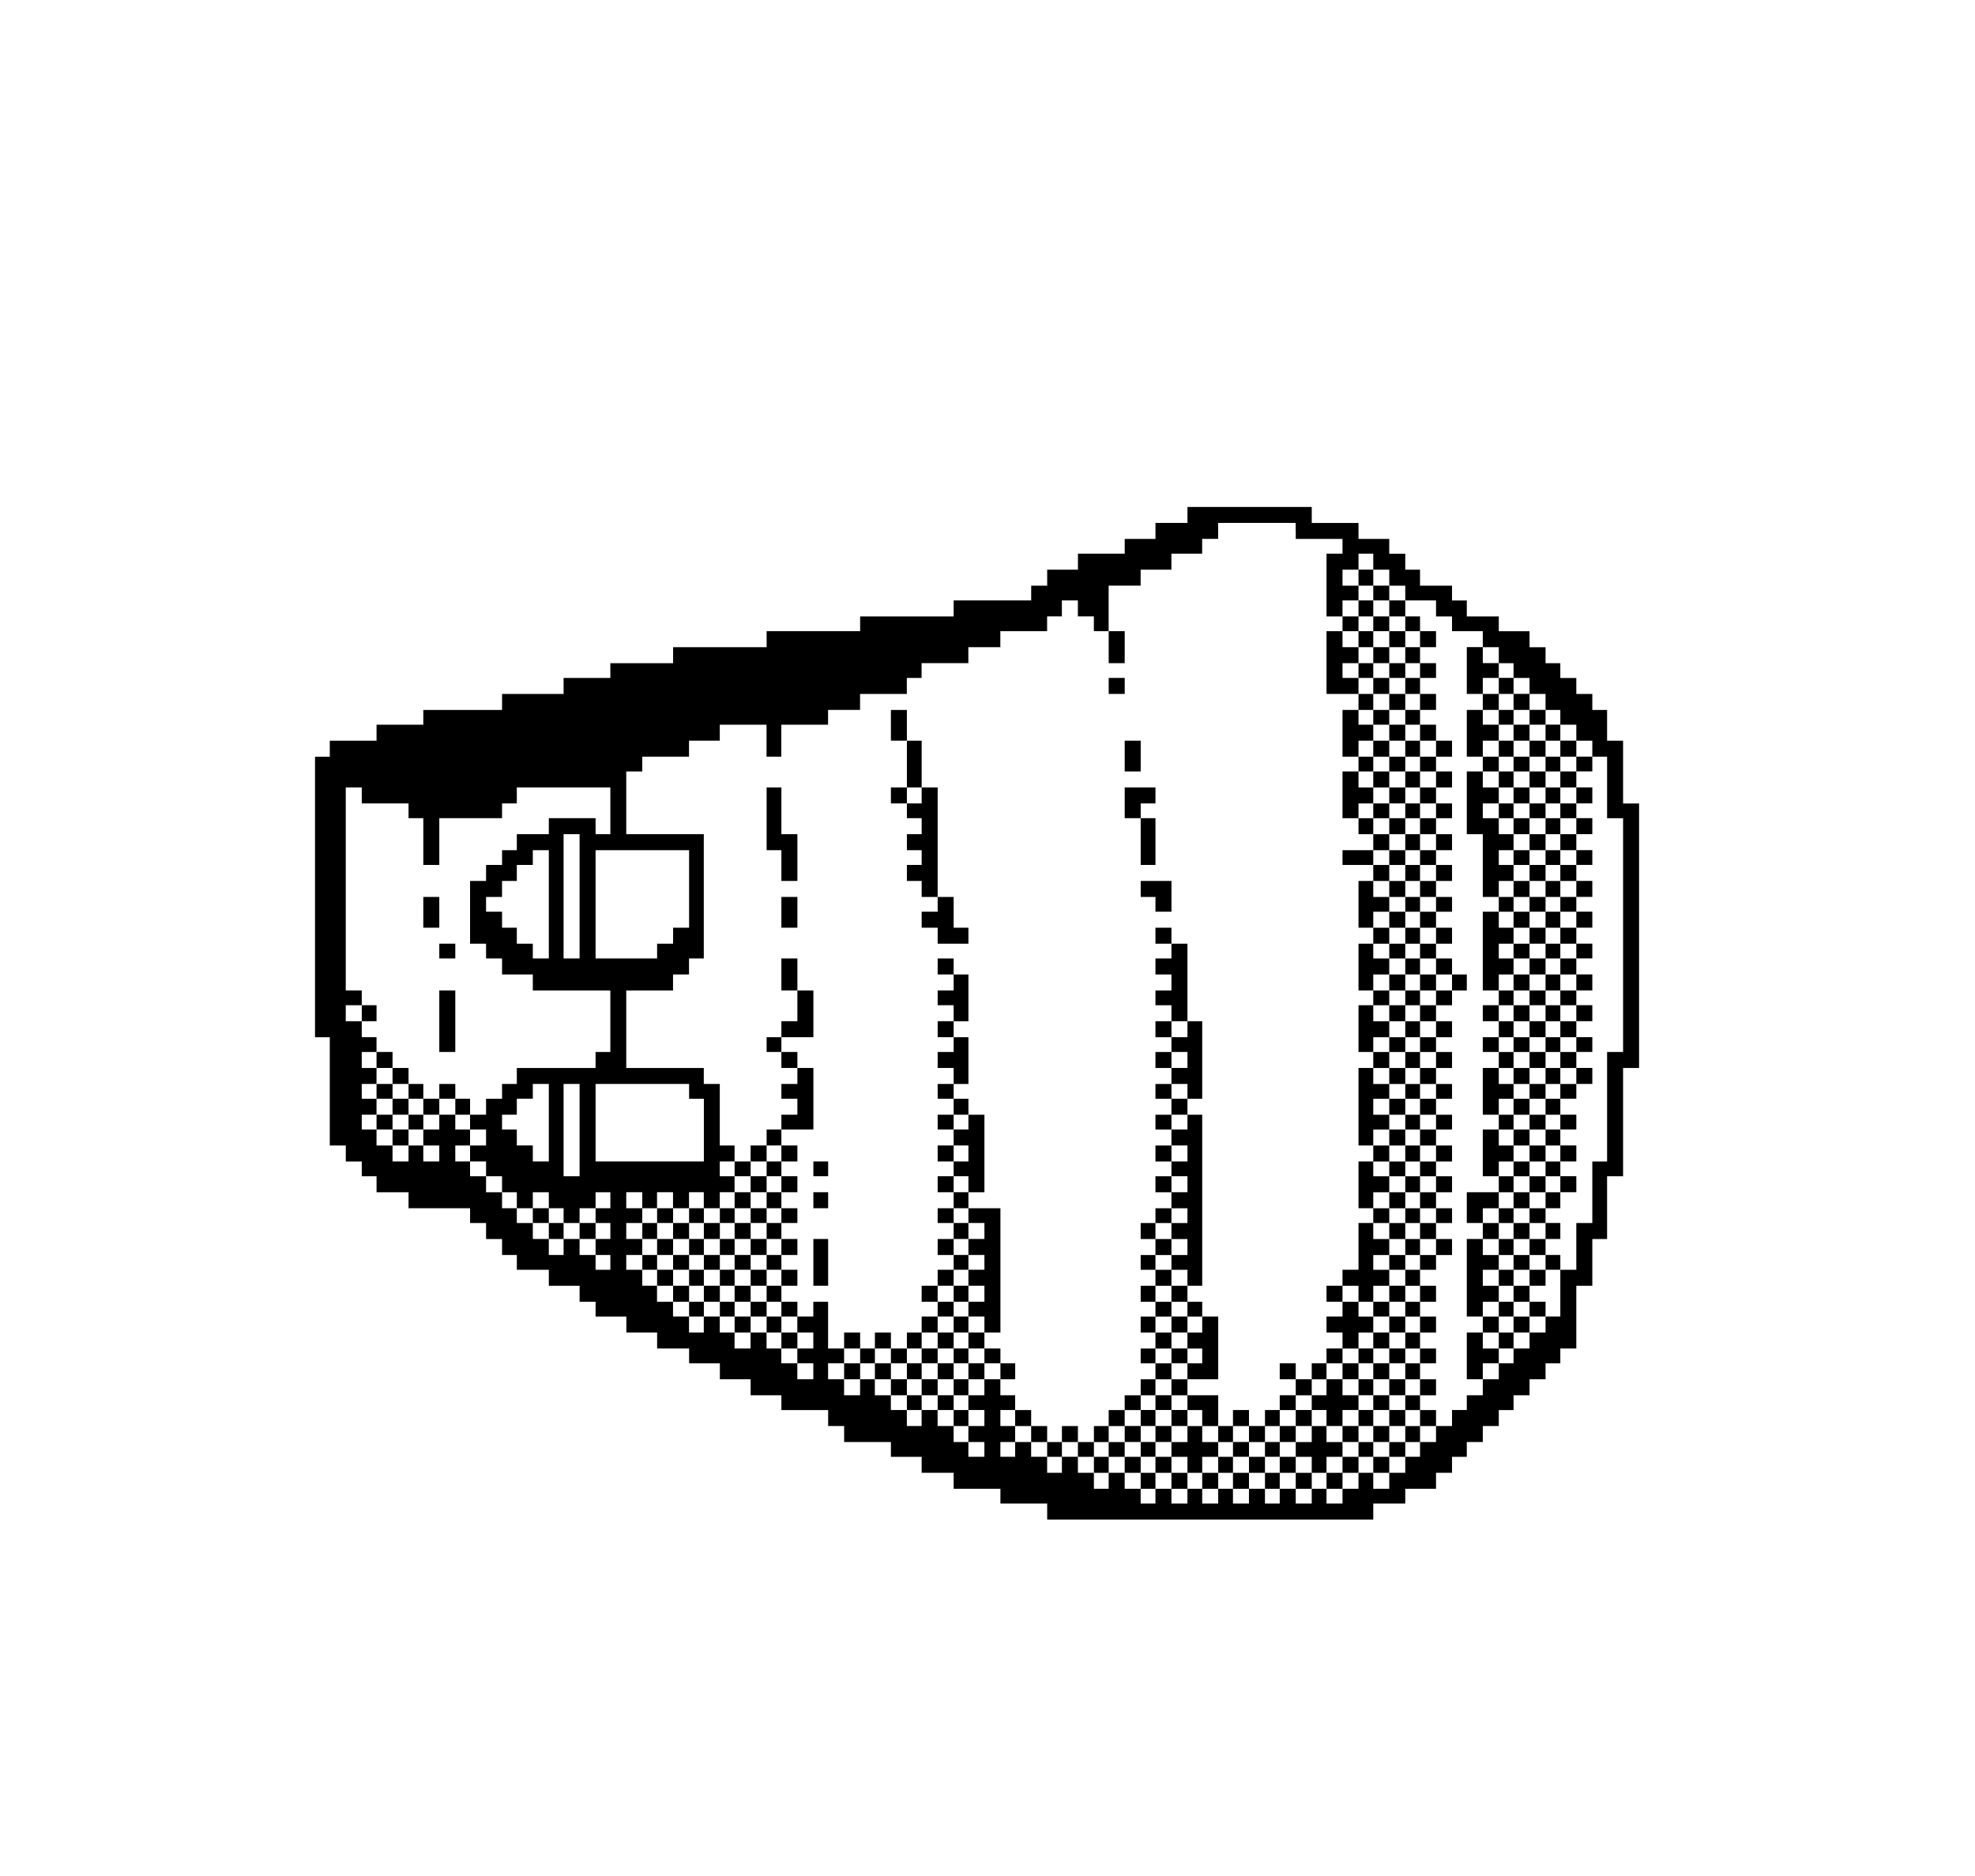 <?xml version="1.0" standalone="no"?>
<!DOCTYPE svg PUBLIC "-//W3C//DTD SVG 20010904//EN"
 "http://www.w3.org/TR/2001/REC-SVG-20010904/DTD/svg10.dtd">
<svg version="1.0" xmlns="http://www.w3.org/2000/svg"
 width="1605pt" height="1525pt" viewBox="0 0 1605 1525"
 preserveAspectRatio="xMidYMid meet">

<g transform="translate(0,1525) scale(0.1,-0.1)"
fill="#000000" stroke="none">
<path d="M9650 11065 l0 -65 -130 0 -130 0 0 -65 0 -65 -125 0 -125 0 0 -60 0
-60 -190 0 -190 0 0 -65 0 -65 -125 0 -125 0 0 -65 0 -65 -65 0 -65 0 0 -60 0
-60 -315 0 -315 0 0 -65 0 -65 -380 0 -380 0 0 -60 0 -60 -380 0 -380 0 0 -65
0 -65 -380 0 -380 0 0 -65 0 -65 -255 0 -255 0 0 -60 0 -60 -190 0 -190 0 0
-65 0 -65 -250 0 -250 0 0 -65 0 -65 -320 0 -320 0 0 -60 0 -60 -190 0 -190 0
0 -65 0 -65 -190 0 -190 0 0 -65 0 -65 -60 0 -60 0 0 -1140 0 -1140 60 0 60 0
0 -440 0 -440 65 0 65 0 0 -65 0 -65 65 0 65 0 0 -60 0 -60 60 0 60 0 0 -65 0
-65 130 0 130 0 0 -65 0 -65 250 0 250 0 0 -60 0 -60 65 0 65 0 0 -65 0 -65
65 0 65 0 0 -65 0 -65 60 0 60 0 0 -60 0 -60 130 0 130 0 0 -65 0 -65 125 0
125 0 0 -65 0 -65 65 0 65 0 0 -60 0 -60 125 0 125 0 0 -65 0 -65 125 0 125 0
0 -65 0 -65 130 0 130 0 0 -60 0 -60 125 0 125 0 0 -65 0 -65 125 0 125 0 0
-65 0 -65 125 0 125 0 0 -60 0 -60 190 0 190 0 0 -65 0 -65 65 0 65 0 0 -65 0
-65 190 0 190 0 0 -60 0 -60 125 0 125 0 0 -65 0 -65 130 0 130 0 0 -65 0 -65
190 0 190 0 0 -60 0 -60 190 0 190 0 0 -65 0 -65 1325 0 1325 0 0 65 0 65 130
0 130 0 0 60 0 60 125 0 125 0 0 65 0 65 65 0 65 0 0 65 0 65 60 0 60 0 0 60
0 60 65 0 65 0 0 65 0 65 65 0 65 0 0 65 0 65 60 0 60 0 0 60 0 60 65 0 65 0
0 65 0 65 65 0 65 0 0 65 0 65 60 0 60 0 0 60 0 60 65 0 65 0 0 255 0 255 65
0 65 0 0 190 0 190 60 0 60 0 0 255 0 255 65 0 65 0 0 440 0 440 65 0 65 0 0
1075 0 1075 -65 0 -65 0 0 255 0 255 -65 0 -65 0 0 125 0 125 -60 0 -60 0 0
65 0 65 -65 0 -65 0 0 65 0 65 -65 0 -65 0 0 60 0 60 -60 0 -60 0 0 65 0 65
-65 0 -65 0 0 65 0 65 -125 0 -125 0 0 60 0 60 -130 0 -130 0 0 65 0 65 -60 0
-60 0 0 60 0 60 -130 0 -130 0 0 65 0 65 -60 0 -60 0 0 65 0 65 -65 0 -65 0 0
60 0 60 -125 0 -125 0 0 65 0 65 -190 0 -190 0 0 65 0 65 -505 0 -505 0 0 -65z
m880 -130 l0 -65 190 0 190 0 0 -60 0 -60 -65 0 -65 0 0 -255 0 -255 65 0 65
0 0 65 0 65 65 0 65 0 0 60 0 60 -65 0 -65 0 0 65 0 65 65 0 65 0 0 65 0 65
60 0 60 0 0 -65 0 -65 65 0 65 0 0 -65 0 -65 65 0 65 0 0 -60 0 -60 125 0 125
0 0 -65 0 -65 65 0 65 0 0 -60 0 -60 125 0 125 0 0 -65 0 -65 65 0 65 0 0 -65
0 -65 60 0 60 0 0 -60 0 -60 65 0 65 0 0 -65 0 -65 65 0 65 0 0 -65 0 -65 60
0 60 0 0 -60 0 -60 65 0 65 0 0 -65 0 -65 65 0 65 0 0 -65 0 -65 60 0 60 0 0
-250 0 -250 65 0 65 0 0 -950 0 -950 -65 0 -65 0 0 -445 0 -445 -60 0 -60 0 0
-250 0 -250 -65 0 -65 0 0 -190 0 -190 -65 0 -65 0 0 -190 0 -190 -60 0 -60 0
0 -65 0 -65 -65 0 -65 0 0 -65 0 -65 -65 0 -65 0 0 -60 0 -60 -60 0 -60 0 0
-65 0 -65 -65 0 -65 0 0 -65 0 -65 -65 0 -65 0 0 -60 0 -60 -60 0 -60 0 0 -65
0 -65 -65 0 -65 0 0 -65 0 -65 -65 0 -65 0 0 -60 0 -60 -60 0 -60 0 0 -65 0
-65 -65 0 -65 0 0 -65 0 -65 -65 0 -65 0 0 65 0 65 -60 0 -60 0 0 -65 0 -65
-65 0 -65 0 0 -60 0 -60 -65 0 -65 0 0 60 0 60 -60 0 -60 0 0 -60 0 -60 -65 0
-65 0 0 60 0 60 -65 0 -65 0 0 -60 0 -60 -60 0 -60 0 0 60 0 60 -65 0 -65 0 0
-60 0 -60 -65 0 -65 0 0 60 0 60 -60 0 -60 0 0 -60 0 -60 -65 0 -65 0 0 60 0
60 -60 0 -60 0 0 -60 0 -60 -65 0 -65 0 0 60 0 60 -65 0 -65 0 0 -60 0 -60
-60 0 -60 0 0 60 0 60 -65 0 -65 0 0 65 0 65 -65 0 -65 0 0 -65 0 -65 -60 0
-60 0 0 65 0 65 -65 0 -65 0 0 65 0 65 -65 0 -65 0 0 -65 0 -65 -60 0 -60 0 0
65 0 65 -65 0 -65 0 0 60 0 60 -65 0 -65 0 0 -60 0 -60 -60 0 -60 0 0 60 0 60
60 0 60 0 0 65 0 65 -60 0 -60 0 0 65 0 65 60 0 60 0 0 60 0 60 -60 0 -60 0 0
65 0 65 -65 0 -65 0 0 -65 0 -65 -65 0 -65 0 0 -60 0 -60 65 0 65 0 0 -65 0
-65 -65 0 -65 0 0 -65 0 -65 65 0 65 0 0 -60 0 -60 -65 0 -65 0 0 60 0 60 -60
0 -60 0 0 65 0 65 -65 0 -65 0 0 65 0 65 -65 0 -65 0 0 -65 0 -65 -60 0 -60 0
0 65 0 65 -65 0 -65 0 0 60 0 60 -65 0 -65 0 0 65 0 65 -60 0 -60 0 0 -65 0
-65 -65 0 -65 0 0 65 0 65 -65 0 -65 0 0 65 0 65 65 0 65 0 0 60 0 60 -65 0
-65 0 0 190 0 190 -60 0 -60 0 0 -60 0 -60 -65 0 -65 0 0 -65 0 -65 65 0 65 0
0 -65 0 -65 -65 0 -65 0 0 -60 0 -60 65 0 65 0 0 -65 0 -65 -65 0 -65 0 0 65
0 65 -65 0 -65 0 0 60 0 60 -60 0 -60 0 0 65 0 65 -65 0 -65 0 0 -65 0 -65
-65 0 -65 0 0 65 0 65 -60 0 -60 0 0 65 0 65 -65 0 -65 0 0 -65 0 -65 -60 0
-60 0 0 65 0 65 -65 0 -65 0 0 60 0 60 -65 0 -65 0 0 65 0 65 -60 0 -60 0 0
65 0 65 -65 0 -65 0 0 60 0 60 65 0 65 0 0 65 0 65 -65 0 -65 0 0 65 0 65 65
0 65 0 0 60 0 60 -65 0 -65 0 0 65 0 65 65 0 65 0 0 -65 0 -65 60 0 60 0 0 65
0 65 65 0 65 0 0 -65 0 -65 65 0 65 0 0 65 0 65 60 0 60 0 0 -65 0 -65 65 0
65 0 0 65 0 65 60 0 60 0 0 65 0 65 -60 0 -60 0 0 60 0 60 60 0 60 0 0 65 0
65 -60 0 -60 0 0 250 0 250 -65 0 -65 0 0 65 0 65 -315 0 -315 0 0 315 0 315
190 0 190 0 0 65 0 65 65 0 65 0 0 65 0 65 60 0 60 0 0 505 0 505 -315 0 -315
0 0 255 0 255 65 0 65 0 0 60 0 60 190 0 190 0 0 65 0 65 125 0 125 0 0 65 0
65 190 0 190 0 0 -130 0 -130 60 0 60 0 0 130 0 130 190 0 190 0 0 60 0 60
130 0 130 0 0 65 0 65 190 0 190 0 0 65 0 65 60 0 60 0 0 60 0 60 190 0 190 0
0 65 0 65 130 0 130 0 0 65 0 65 190 0 190 0 0 60 0 60 60 0 60 0 0 65 0 65
65 0 65 0 0 -65 0 -65 65 0 65 0 0 -60 0 -60 60 0 60 0 0 185 0 185 130 0 130
0 0 65 0 65 125 0 125 0 0 65 0 65 125 0 125 0 0 60 0 60 65 0 65 0 0 65 0 65
315 0 315 0 0 -65z m-7590 -2150 l0 -65 190 0 190 0 0 -60 0 -60 60 0 60 0 0
-190 0 -190 65 0 65 0 0 190 0 190 255 0 255 0 0 60 0 60 60 0 60 0 0 65 0 65
380 0 380 0 0 -190 0 -190 -60 0 -60 0 0 65 0 65 -190 0 -190 0 0 -65 0 -65
-130 0 -130 0 0 -65 0 -65 -60 0 -60 0 0 -60 0 -60 -65 0 -65 0 0 -65 0 -65
-65 0 -65 0 0 -255 0 -255 65 0 65 0 0 -60 0 -60 65 0 65 0 0 -65 0 -65 125 0
125 0 0 -65 0 -65 315 0 315 0 0 -250 0 -250 -60 0 -60 0 0 -65 0 -65 -320 0
-320 0 0 -65 0 -65 -60 0 -60 0 0 -60 0 -60 -65 0 -65 0 0 -65 0 -65 -65 0
-65 0 0 -60 0 -60 65 0 65 0 0 -65 0 -65 -65 0 -65 0 0 -65 0 -65 65 0 65 0 0
-60 0 -60 65 0 65 0 0 -65 0 -65 60 0 60 0 0 -65 0 -65 65 0 65 0 0 65 0 65
65 0 65 0 0 -65 0 -65 60 0 60 0 0 -60 0 -60 65 0 65 0 0 60 0 60 65 0 65 0 0
65 0 65 60 0 60 0 0 -65 0 -65 -60 0 -60 0 0 -60 0 -60 60 0 60 0 0 -65 0 -65
-60 0 -60 0 0 -65 0 -65 60 0 60 0 0 -60 0 -60 -60 0 -60 0 0 60 0 60 -65 0
-65 0 0 65 0 65 -65 0 -65 0 0 -65 0 -65 -60 0 -60 0 0 65 0 65 -65 0 -65 0 0
65 0 65 -65 0 -65 0 0 60 0 60 -60 0 -60 0 0 65 0 65 -65 0 -65 0 0 65 0 65
-65 0 -65 0 0 60 0 60 -60 0 -60 0 0 65 0 65 60 0 60 0 0 65 0 65 -60 0 -60 0
0 60 0 60 -65 0 -65 0 0 -60 0 -60 -65 0 -65 0 0 -65 0 -65 65 0 65 0 0 -65 0
-65 -65 0 -65 0 0 65 0 65 -60 0 -60 0 0 -65 0 -65 -65 0 -65 0 0 65 0 65 -65
0 -65 0 0 65 0 65 -60 0 -60 0 0 60 0 60 60 0 60 0 0 65 0 65 -60 0 -60 0 0
60 0 60 60 0 60 0 0 65 0 65 -60 0 -60 0 0 65 0 65 60 0 60 0 0 60 0 60 -60 0
-60 0 0 65 0 65 -65 0 -65 0 0 65 0 65 65 0 65 0 0 60 0 60 -65 0 -65 0 0 825
0 825 65 0 65 0 0 -65z m1770 -820 l0 -505 -65 0 -65 0 0 505 0 505 65 0 65 0
0 -505z m-250 -65 l0 -440 -65 0 -65 0 0 60 0 60 -65 0 -65 0 0 65 0 65 -60 0
-60 0 0 65 0 65 -65 0 -65 0 0 60 0 60 65 0 65 0 0 65 0 65 60 0 60 0 0 65 0
65 65 0 65 0 0 60 0 60 65 0 65 0 0 -440z m1140 125 l0 -315 -65 0 -65 0 0
-65 0 -65 -65 0 -65 0 0 -60 0 -60 -250 0 -250 0 0 440 0 440 380 0 380 0 0
-315z m-1140 -1900 l0 -315 -65 0 -65 0 0 65 0 65 -65 0 -65 0 0 65 0 65 -60
0 -60 0 0 60 0 60 60 0 60 0 0 65 0 65 65 0 65 0 0 60 0 60 65 0 65 0 0 -315z
m250 -60 l0 -375 -65 0 -65 0 0 375 0 375 65 0 65 0 0 -375z m890 315 l0 -60
60 0 60 0 0 -255 0 -255 -440 0 -440 0 0 315 0 315 380 0 380 0 0 -60z"/>
<path d="M11040 10555 l0 -65 60 0 60 0 0 -60 0 -60 -60 0 -60 0 0 -65 0 -65
-65 0 -65 0 0 -60 0 -60 -65 0 -65 0 0 -255 0 -255 130 0 130 0 0 -65 0 -65
-65 0 -65 0 0 -190 0 -190 65 0 65 0 0 -60 0 -60 -65 0 -65 0 0 -190 0 -190
65 0 65 0 0 -65 0 -65 60 0 60 0 0 -65 0 -65 -125 0 -125 0 0 -60 0 -60 125 0
125 0 0 -65 0 -65 -60 0 -60 0 0 -190 0 -190 60 0 60 0 0 -65 0 -65 -60 0 -60
0 0 -190 0 -190 60 0 60 0 0 -60 0 -60 -60 0 -60 0 0 -190 0 -190 60 0 60 0 0
-65 0 -65 -60 0 -60 0 0 -315 0 -315 60 0 60 0 0 -65 0 -65 -60 0 -60 0 0
-190 0 -190 60 0 60 0 0 -60 0 -60 -60 0 -60 0 0 -190 0 -190 -65 0 -65 0 0
-65 0 -65 -65 0 -65 0 0 -65 0 -65 65 0 65 0 0 -60 0 -60 -65 0 -65 0 0 -65 0
-65 65 0 65 0 0 -65 0 -65 -65 0 -65 0 0 -60 0 -60 -60 0 -60 0 0 -65 0 -65
-65 0 -65 0 0 65 0 65 -65 0 -65 0 0 -65 0 -65 65 0 65 0 0 -65 0 -65 -65 0
-65 0 0 -60 0 -60 -60 0 -60 0 0 -65 0 -65 -65 0 -65 0 0 65 0 65 -65 0 -65 0
0 -65 0 -65 -60 0 -60 0 0 125 0 125 -125 0 -125 0 0 65 0 65 125 0 125 0 0
255 0 255 -65 0 -65 0 0 60 0 60 -60 0 -60 0 0 65 0 65 60 0 60 0 0 695 0 695
-60 0 -60 0 0 65 0 65 60 0 60 0 0 315 0 315 -60 0 -60 0 0 315 0 315 -65 0
-65 0 0 65 0 65 -65 0 -65 0 0 -65 0 -65 65 0 65 0 0 -60 0 -60 -65 0 -65 0 0
-65 0 -65 65 0 65 0 0 -65 0 -65 -65 0 -65 0 0 -60 0 -60 65 0 65 0 0 -65 0
-65 -65 0 -65 0 0 -65 0 -65 65 0 65 0 0 -60 0 -60 -65 0 -65 0 0 -65 0 -65
65 0 65 0 0 -65 0 -65 -65 0 -65 0 0 -60 0 -60 65 0 65 0 0 -65 0 -65 -65 0
-65 0 0 -60 0 -60 65 0 65 0 0 -65 0 -65 -65 0 -65 0 0 -65 0 -65 65 0 65 0 0
-60 0 -60 -65 0 -65 0 0 -65 0 -65 65 0 65 0 0 -65 0 -65 -65 0 -65 0 0 -60 0
-60 -60 0 -60 0 0 -65 0 -65 60 0 60 0 0 -65 0 -65 -60 0 -60 0 0 -60 0 -60
60 0 60 0 0 -65 0 -65 -60 0 -60 0 0 -65 0 -65 60 0 60 0 0 -60 0 -60 -60 0
-60 0 0 -65 0 -65 60 0 60 0 0 -65 0 -65 -60 0 -60 0 0 -60 0 -60 60 0 60 0 0
-65 0 -65 -60 0 -60 0 0 -65 0 -65 -65 0 -65 0 0 -60 0 -60 -65 0 -65 0 0 -65
0 -65 -60 0 -60 0 0 -65 0 -65 -65 0 -65 0 0 65 0 65 -65 0 -65 0 0 -65 0 -65
-60 0 -60 0 0 65 0 65 -65 0 -65 0 0 65 0 65 -65 0 -65 0 0 -65 0 -65 65 0 65
0 0 -65 0 -65 65 0 65 0 0 -60 0 -60 60 0 60 0 0 60 0 60 65 0 65 0 0 -60 0
-60 65 0 65 0 0 -65 0 -65 60 0 60 0 0 65 0 65 65 0 65 0 0 -65 0 -65 65 0 65
0 0 -65 0 -65 60 0 60 0 0 65 0 65 65 0 65 0 0 -65 0 -65 65 0 65 0 0 65 0 65
60 0 60 0 0 -65 0 -65 65 0 65 0 0 65 0 65 60 0 60 0 0 -65 0 -65 65 0 65 0 0
65 0 65 65 0 65 0 0 -65 0 -65 60 0 60 0 0 65 0 65 65 0 65 0 0 -65 0 -65 65
0 65 0 0 65 0 65 60 0 60 0 0 -65 0 -65 65 0 65 0 0 65 0 65 65 0 65 0 0 65 0
65 60 0 60 0 0 -65 0 -65 65 0 65 0 0 65 0 65 65 0 65 0 0 60 0 60 60 0 60 0
0 65 0 65 65 0 65 0 0 65 0 65 -65 0 -65 0 0 60 0 60 65 0 65 0 0 65 0 65 -65
0 -65 0 0 65 0 65 65 0 65 0 0 60 0 60 -65 0 -65 0 0 65 0 65 65 0 65 0 0 65
0 65 -65 0 -65 0 0 60 0 60 65 0 65 0 0 65 0 65 -65 0 -65 0 0 65 0 65 65 0
65 0 0 60 0 60 65 0 65 0 0 65 0 65 -65 0 -65 0 0 65 0 65 65 0 65 0 0 60 0
60 -65 0 -65 0 0 65 0 65 65 0 65 0 0 65 0 65 -65 0 -65 0 0 60 0 60 65 0 65
0 0 65 0 65 -65 0 -65 0 0 65 0 65 65 0 65 0 0 60 0 60 -65 0 -65 0 0 65 0 65
65 0 65 0 0 60 0 60 -65 0 -65 0 0 65 0 65 65 0 65 0 0 65 0 65 -65 0 -65 0 0
60 0 60 65 0 65 0 0 65 0 65 -65 0 -65 0 0 65 0 65 65 0 65 0 0 60 0 60 60 0
60 0 0 65 0 65 -60 0 -60 0 0 65 0 65 -65 0 -65 0 0 60 0 60 65 0 65 0 0 65 0
65 -65 0 -65 0 0 65 0 65 65 0 65 0 0 60 0 60 -65 0 -65 0 0 65 0 65 65 0 65
0 0 65 0 65 -65 0 -65 0 0 60 0 60 65 0 65 0 0 65 0 65 -65 0 -65 0 0 65 0 65
65 0 65 0 0 60 0 60 -65 0 -65 0 0 65 0 65 65 0 65 0 0 65 0 65 -65 0 -65 0 0
60 0 60 65 0 65 0 0 65 0 65 -65 0 -65 0 0 65 0 65 -65 0 -65 0 0 60 0 60 65
0 65 0 0 65 0 65 -65 0 -65 0 0 65 0 65 65 0 65 0 0 60 0 60 -65 0 -65 0 0 65
0 65 65 0 65 0 0 65 0 65 -65 0 -65 0 0 60 0 60 -60 0 -60 0 0 65 0 65 -65 0
-65 0 0 60 0 60 -65 0 -65 0 0 65 0 65 -60 0 -60 0 0 -65z m250 -250 l0 -65
65 0 65 0 0 -60 0 -60 60 0 60 0 0 -65 0 -65 -60 0 -60 0 0 -65 0 -65 60 0 60
0 0 -60 0 -60 -60 0 -60 0 0 -65 0 -65 60 0 60 0 0 -65 0 -65 -60 0 -60 0 0
-60 0 -60 60 0 60 0 0 -65 0 -65 65 0 65 0 0 -65 0 -65 -65 0 -65 0 0 -60 0
-60 65 0 65 0 0 -65 0 -65 -65 0 -65 0 0 -65 0 -65 65 0 65 0 0 -60 0 -60 -65
0 -65 0 0 -65 0 -65 65 0 65 0 0 -65 0 -65 -65 0 -65 0 0 -60 0 -60 65 0 65 0
0 -65 0 -65 -65 0 -65 0 0 -65 0 -65 65 0 65 0 0 -60 0 -60 -65 0 -65 0 0 -65
0 -65 65 0 65 0 0 -65 0 -65 -65 0 -65 0 0 -60 0 -60 65 0 65 0 0 -65 0 -65
65 0 65 0 0 -65 0 -65 -65 0 -65 0 0 -60 0 -60 -65 0 -65 0 0 -65 0 -65 65 0
65 0 0 -65 0 -65 -65 0 -65 0 0 -60 0 -60 65 0 65 0 0 -65 0 -65 -65 0 -65 0
0 -65 0 -65 65 0 65 0 0 -60 0 -60 -65 0 -65 0 0 -65 0 -65 65 0 65 0 0 -60 0
-60 -65 0 -65 0 0 -65 0 -65 65 0 65 0 0 -65 0 -65 -65 0 -65 0 0 -60 0 -60
65 0 65 0 0 -65 0 -65 -65 0 -65 0 0 -65 0 -65 65 0 65 0 0 -60 0 -60 -65 0
-65 0 0 -65 0 -65 65 0 65 0 0 -65 0 -65 -65 0 -65 0 0 -60 0 -60 -60 0 -60 0
0 -65 0 -65 60 0 60 0 0 -65 0 -65 -60 0 -60 0 0 -60 0 -60 60 0 60 0 0 -65 0
-65 -60 0 -60 0 0 -65 0 -65 60 0 60 0 0 -60 0 -60 -60 0 -60 0 0 -65 0 -65
60 0 60 0 0 -65 0 -65 -60 0 -60 0 0 -60 0 -60 60 0 60 0 0 -65 0 -65 -60 0
-60 0 0 -65 0 -65 -65 0 -65 0 0 -60 0 -60 -65 0 -65 0 0 60 0 60 -60 0 -60 0
0 -60 0 -60 -65 0 -65 0 0 -65 0 -65 -65 0 -65 0 0 65 0 65 65 0 65 0 0 60 0
60 -65 0 -65 0 0 65 0 65 -60 0 -60 0 0 -65 0 -65 -65 0 -65 0 0 -60 0 -60 65
0 65 0 0 -65 0 -65 -65 0 -65 0 0 65 0 65 -65 0 -65 0 0 -65 0 -65 -60 0 -60
0 0 65 0 65 -65 0 -65 0 0 -65 0 -65 -65 0 -65 0 0 65 0 65 -60 0 -60 0 0 -65
0 -65 -65 0 -65 0 0 65 0 65 65 0 65 0 0 60 0 60 -65 0 -65 0 0 65 0 65 -60 0
-60 0 0 -65 0 -65 -65 0 -65 0 0 -60 0 -60 65 0 65 0 0 -65 0 -65 -65 0 -65 0
0 65 0 65 -65 0 -65 0 0 -65 0 -65 -60 0 -60 0 0 65 0 65 -65 0 -65 0 0 60 0
60 -65 0 -65 0 0 -60 0 -60 -60 0 -60 0 0 60 0 60 60 0 60 0 0 65 0 65 65 0
65 0 0 65 0 65 65 0 65 0 0 60 0 60 60 0 60 0 0 65 0 65 65 0 65 0 0 65 0 65
-65 0 -65 0 0 60 0 60 65 0 65 0 0 65 0 65 -65 0 -65 0 0 65 0 65 65 0 65 0 0
60 0 60 -65 0 -65 0 0 65 0 65 65 0 65 0 0 65 0 65 -65 0 -65 0 0 60 0 60 65
0 65 0 0 65 0 65 -65 0 -65 0 0 65 0 65 65 0 65 0 0 60 0 60 65 0 65 0 0 -60
0 -60 -65 0 -65 0 0 -65 0 -65 65 0 65 0 0 -65 0 -65 -65 0 -65 0 0 -60 0 -60
65 0 65 0 0 -65 0 -65 -65 0 -65 0 0 -65 0 -65 65 0 65 0 0 -60 0 -60 60 0 60
0 0 -65 0 -65 -60 0 -60 0 0 -65 0 -65 60 0 60 0 0 -60 0 -60 -60 0 -60 0 0
-65 0 -65 -65 0 -65 0 0 -65 0 -65 65 0 65 0 0 -60 0 -60 60 0 60 0 0 -65 0
-65 65 0 65 0 0 -65 0 -65 60 0 60 0 0 65 0 65 65 0 65 0 0 -65 0 -65 65 0 65
0 0 65 0 65 60 0 60 0 0 65 0 65 65 0 65 0 0 60 0 60 65 0 65 0 0 65 0 65 60
0 60 0 0 65 0 65 65 0 65 0 0 60 0 60 65 0 65 0 0 65 0 65 60 0 60 0 0 65 0
65 -60 0 -60 0 0 60 0 60 -65 0 -65 0 0 65 0 65 65 0 65 0 0 -65 0 -65 60 0
60 0 0 65 0 65 65 0 65 0 0 65 0 65 -65 0 -65 0 0 60 0 60 65 0 65 0 0 65 0
65 -65 0 -65 0 0 65 0 65 65 0 65 0 0 60 0 60 -65 0 -65 0 0 65 0 65 65 0 65
0 0 65 0 65 -65 0 -65 0 0 60 0 60 65 0 65 0 0 65 0 65 -65 0 -65 0 0 65 0 65
65 0 65 0 0 60 0 60 -65 0 -65 0 0 65 0 65 65 0 65 0 0 60 0 60 -65 0 -65 0 0
65 0 65 65 0 65 0 0 65 0 65 -65 0 -65 0 0 60 0 60 65 0 65 0 0 65 0 65 -65 0
-65 0 0 65 0 65 65 0 65 0 0 60 0 60 -65 0 -65 0 0 65 0 65 65 0 65 0 0 65 0
65 -65 0 -65 0 0 60 0 60 65 0 65 0 0 65 0 65 -65 0 -65 0 0 65 0 65 65 0 65
0 0 60 0 60 -65 0 -65 0 0 65 0 65 65 0 65 0 0 65 0 65 -65 0 -65 0 0 60 0 60
65 0 65 0 0 65 0 65 -65 0 -65 0 0 65 0 65 -60 0 -60 0 0 60 0 60 60 0 60 0 0
65 0 65 -60 0 -60 0 0 65 0 65 60 0 60 0 0 60 0 60 -60 0 -60 0 0 65 0 65 60
0 60 0 0 65 0 65 -60 0 -60 0 0 60 0 60 60 0 60 0 0 65 0 65 -60 0 -60 0 0 65
0 65 -65 0 -65 0 0 60 0 60 65 0 65 0 0 65 0 65 -65 0 -65 0 0 65 0 65 65 0
65 0 0 60 0 60 60 0 60 0 0 65 0 65 65 0 65 0 0 -65z m-1640 -3420 l0 -65 -65
0 -65 0 0 65 0 65 65 0 65 0 0 -65z m0 -250 l0 -65 -65 0 -65 0 0 65 0 65 65
0 65 0 0 -65z m0 -255 l0 -60 -65 0 -65 0 0 60 0 60 65 0 65 0 0 -60z m0 -250
l0 -60 -65 0 -65 0 0 60 0 60 65 0 65 0 0 -60z m0 -255 l0 -65 -65 0 -65 0 0
65 0 65 65 0 65 0 0 -65z m0 -250 l0 -65 -65 0 -65 0 0 65 0 65 65 0 65 0 0
-65z"/>
<path d="M11160 10180 l0 -60 -60 0 -60 0 0 -65 0 -65 60 0 60 0 0 -65 0 -65
-60 0 -60 0 0 -60 0 -60 60 0 60 0 0 -65 0 -65 65 0 65 0 0 -65 0 -65 -65 0
-65 0 0 -60 0 -60 65 0 65 0 0 -65 0 -65 -65 0 -65 0 0 -65 0 -65 65 0 65 0 0
-60 0 -60 -65 0 -65 0 0 -65 0 -65 65 0 65 0 0 -65 0 -65 -65 0 -65 0 0 -60 0
-60 65 0 65 0 0 -65 0 -65 65 0 65 0 0 -65 0 -65 -65 0 -65 0 0 -60 0 -60 65
0 65 0 0 -65 0 -65 -65 0 -65 0 0 -65 0 -65 65 0 65 0 0 -60 0 -60 -65 0 -65
0 0 -65 0 -65 65 0 65 0 0 -65 0 -65 -65 0 -65 0 0 -60 0 -60 65 0 65 0 0 -65
0 -65 -65 0 -65 0 0 -65 0 -65 65 0 65 0 0 -60 0 -60 -65 0 -65 0 0 -65 0 -65
65 0 65 0 0 -65 0 -65 -65 0 -65 0 0 -60 0 -60 65 0 65 0 0 -65 0 -65 -65 0
-65 0 0 -65 0 -65 65 0 65 0 0 -60 0 -60 -65 0 -65 0 0 -65 0 -65 65 0 65 0 0
-60 0 -60 -65 0 -65 0 0 -65 0 -65 65 0 65 0 0 -65 0 -65 -65 0 -65 0 0 -60 0
-60 65 0 65 0 0 -65 0 -65 -65 0 -65 0 0 -65 0 -65 65 0 65 0 0 -60 0 -60 -65
0 -65 0 0 -65 0 -65 65 0 65 0 0 -65 0 -65 -65 0 -65 0 0 -60 0 -60 65 0 65 0
0 60 0 60 60 0 60 0 0 65 0 65 -60 0 -60 0 0 65 0 65 60 0 60 0 0 60 0 60 -60
0 -60 0 0 65 0 65 60 0 60 0 0 65 0 65 -60 0 -60 0 0 60 0 60 60 0 60 0 0 65
0 65 -60 0 -60 0 0 65 0 65 60 0 60 0 0 60 0 60 -60 0 -60 0 0 65 0 65 60 0
60 0 0 60 0 60 -60 0 -60 0 0 65 0 65 60 0 60 0 0 65 0 65 -60 0 -60 0 0 60 0
60 60 0 60 0 0 65 0 65 -60 0 -60 0 0 65 0 65 60 0 60 0 0 60 0 60 65 0 65 0
0 65 0 65 -65 0 -65 0 0 65 0 65 -60 0 -60 0 0 60 0 60 60 0 60 0 0 65 0 65
-60 0 -60 0 0 65 0 65 60 0 60 0 0 60 0 60 -60 0 -60 0 0 65 0 65 60 0 60 0 0
65 0 65 -60 0 -60 0 0 60 0 60 60 0 60 0 0 65 0 65 -60 0 -60 0 0 65 0 65 60
0 60 0 0 60 0 60 -60 0 -60 0 0 65 0 65 60 0 60 0 0 65 0 65 -60 0 -60 0 0 60
0 60 60 0 60 0 0 65 0 65 -60 0 -60 0 0 65 0 65 -65 0 -65 0 0 60 0 60 65 0
65 0 0 65 0 65 -65 0 -65 0 0 65 0 65 65 0 65 0 0 60 0 60 -65 0 -65 0 0 65 0
65 65 0 65 0 0 65 0 65 -65 0 -65 0 0 60 0 60 -65 0 -65 0 0 -60z m130 -125
l0 -65 -65 0 -65 0 0 65 0 65 65 0 65 0 0 -65z m0 -255 l0 -60 -65 0 -65 0 0
60 0 60 65 0 65 0 0 -60z m130 -635 l0 -65 -65 0 -65 0 0 65 0 65 65 0 65 0 0
-65z m0 -250 l0 -65 -65 0 -65 0 0 65 0 65 65 0 65 0 0 -65z m0 -255 l0 -60
-65 0 -65 0 0 60 0 60 65 0 65 0 0 -60z m120 -1395 l0 -65 -60 0 -60 0 0 65 0
65 60 0 60 0 0 -65z"/>
<path d="M11290 4735 l0 -65 -65 0 -65 0 0 -60 0 -60 65 0 65 0 0 -65 0 -65
-65 0 -65 0 0 -65 0 -65 -60 0 -60 0 0 -60 0 -60 -65 0 -65 0 0 -65 0 -65 -65
0 -65 0 0 -65 0 -65 -60 0 -60 0 0 -60 0 -60 -65 0 -65 0 0 -65 0 -65 -65 0
-65 0 0 -65 0 -65 -60 0 -60 0 0 -60 0 -60 60 0 60 0 0 60 0 60 65 0 65 0 0
65 0 65 65 0 65 0 0 65 0 65 60 0 60 0 0 -65 0 -65 65 0 65 0 0 -65 0 -65 65
0 65 0 0 65 0 65 60 0 60 0 0 -65 0 -65 65 0 65 0 0 65 0 65 65 0 65 0 0 65 0
65 -65 0 -65 0 0 60 0 60 65 0 65 0 0 65 0 65 -65 0 -65 0 0 65 0 65 65 0 65
0 0 60 0 60 -65 0 -65 0 0 65 0 65 65 0 65 0 0 65 0 65 -65 0 -65 0 0 60 0 60
65 0 65 0 0 65 0 65 -65 0 -65 0 0 -65z m0 -505 l0 -60 -65 0 -65 0 0 -65 0
-65 65 0 65 0 0 -65 0 -65 -65 0 -65 0 0 -60 0 -60 65 0 65 0 0 -65 0 -65 -65
0 -65 0 0 65 0 65 -60 0 -60 0 0 -65 0 -65 -65 0 -65 0 0 65 0 65 65 0 65 0 0
60 0 60 -65 0 -65 0 0 65 0 65 65 0 65 0 0 65 0 65 60 0 60 0 0 60 0 60 65 0
65 0 0 -60z"/>
<path d="M11040 3975 l0 -65 60 0 60 0 0 65 0 65 -60 0 -60 0 0 -65z"/>
<path d="M9520 4485 l0 -65 65 0 65 0 0 65 0 65 -65 0 -65 0 0 -65z"/>
<path d="M9520 4230 l0 -60 65 0 65 0 0 60 0 60 -65 0 -65 0 0 -60z"/>
<path d="M9390 3850 l0 -60 -60 0 -60 0 0 -65 0 -65 -65 0 -65 0 0 -65 0 -65
65 0 65 0 0 -60 0 -60 60 0 60 0 0 60 0 60 65 0 65 0 0 65 0 65 65 0 65 0 0
65 0 65 -65 0 -65 0 0 60 0 60 -65 0 -65 0 0 -60z m130 -125 l0 -65 -65 0 -65
0 0 -65 0 -65 -60 0 -60 0 0 65 0 65 60 0 60 0 0 65 0 65 65 0 65 0 0 -65z"/>
<path d="M10020 3470 l0 -60 65 0 65 0 0 60 0 60 -65 0 -65 0 0 -60z"/>
<path d="M9010 9990 l0 -130 65 0 65 0 0 130 0 130 -65 0 -65 0 0 -130z"/>
<path d="M11920 9800 l0 -190 65 0 65 0 0 -65 0 -65 -65 0 -65 0 0 -190 0
-190 65 0 65 0 0 -60 0 -60 -65 0 -65 0 0 -255 0 -255 65 0 65 0 0 -255 0
-255 65 0 65 0 0 -60 0 -60 -65 0 -65 0 0 -320 0 -320 65 0 65 0 0 -60 0 -60
-65 0 -65 0 0 -65 0 -65 65 0 65 0 0 -65 0 -65 -65 0 -65 0 0 -60 0 -60 65 0
65 0 0 -65 0 -65 -65 0 -65 0 0 -190 0 -190 65 0 65 0 0 -60 0 -60 -65 0 -65
0 0 -190 0 -190 65 0 65 0 0 -65 0 -65 -130 0 -130 0 0 -125 0 -125 65 0 65 0
0 -65 0 -65 -65 0 -65 0 0 -315 0 -315 65 0 65 0 0 -65 0 -65 -65 0 -65 0 0
-190 0 -190 65 0 65 0 0 65 0 65 65 0 65 0 0 60 0 60 60 0 60 0 0 65 0 65 65
0 65 0 0 65 0 65 65 0 65 0 0 60 0 60 -65 0 -65 0 0 65 0 65 65 0 65 0 0 65 0
65 60 0 60 0 0 60 0 60 -60 0 -60 0 0 65 0 65 60 0 60 0 0 65 0 65 -60 0 -60
0 0 60 0 60 60 0 60 0 0 65 0 65 65 0 65 0 0 65 0 65 -65 0 -65 0 0 60 0 60
65 0 65 0 0 65 0 65 -65 0 -65 0 0 65 0 65 65 0 65 0 0 60 0 60 -65 0 -65 0 0
65 0 65 65 0 65 0 0 60 0 60 65 0 65 0 0 65 0 65 -65 0 -65 0 0 65 0 65 65 0
65 0 0 60 0 60 -65 0 -65 0 0 65 0 65 65 0 65 0 0 65 0 65 -65 0 -65 0 0 60 0
60 65 0 65 0 0 65 0 65 -65 0 -65 0 0 65 0 65 65 0 65 0 0 60 0 60 -65 0 -65
0 0 65 0 65 65 0 65 0 0 65 0 65 -65 0 -65 0 0 60 0 60 65 0 65 0 0 65 0 65
-65 0 -65 0 0 65 0 65 65 0 65 0 0 60 0 60 -65 0 -65 0 0 65 0 65 65 0 65 0 0
65 0 65 -65 0 -65 0 0 60 0 60 65 0 65 0 0 65 0 65 -65 0 -65 0 0 65 0 65 65
0 65 0 0 60 0 60 -65 0 -65 0 0 65 0 65 -65 0 -65 0 0 65 0 65 -60 0 -60 0 0
60 0 60 -65 0 -65 0 0 65 0 65 -65 0 -65 0 0 65 0 65 -60 0 -60 0 0 60 0 60
-65 0 -65 0 0 65 0 65 -65 0 -65 0 0 -190z m260 -125 l0 -65 60 0 60 0 0 -65
0 -65 65 0 65 0 0 -60 0 -60 65 0 65 0 0 -65 0 -65 60 0 60 0 0 -65 0 -65 65
0 65 0 0 -60 0 -60 -65 0 -65 0 0 -65 0 -65 65 0 65 0 0 -65 0 -65 -65 0 -65
0 0 -60 0 -60 65 0 65 0 0 -65 0 -65 -65 0 -65 0 0 -65 0 -65 65 0 65 0 0 -60
0 -60 -65 0 -65 0 0 -65 0 -65 65 0 65 0 0 -65 0 -65 -65 0 -65 0 0 -60 0 -60
65 0 65 0 0 -65 0 -65 -65 0 -65 0 0 -65 0 -65 65 0 65 0 0 -60 0 -60 -65 0
-65 0 0 -65 0 -65 65 0 65 0 0 -65 0 -65 -65 0 -65 0 0 -60 0 -60 65 0 65 0 0
-65 0 -65 -65 0 -65 0 0 -65 0 -65 65 0 65 0 0 -60 0 -60 -65 0 -65 0 0 -65 0
-65 65 0 65 0 0 -65 0 -65 -65 0 -65 0 0 -60 0 -60 -60 0 -60 0 0 -65 0 -65
60 0 60 0 0 -60 0 -60 -60 0 -60 0 0 -65 0 -65 60 0 60 0 0 -65 0 -65 -60 0
-60 0 0 -60 0 -60 60 0 60 0 0 -65 0 -65 -60 0 -60 0 0 -65 0 -65 -65 0 -65 0
0 -60 0 -60 65 0 65 0 0 -65 0 -65 -65 0 -65 0 0 -65 0 -65 65 0 65 0 0 -60 0
-60 -65 0 -65 0 0 -65 0 -65 -65 0 -65 0 0 -65 0 -65 65 0 65 0 0 -60 0 -60
-65 0 -65 0 0 -65 0 -65 -60 0 -60 0 0 -65 0 -65 -65 0 -65 0 0 65 0 65 65 0
65 0 0 65 0 65 -65 0 -65 0 0 60 0 60 65 0 65 0 0 65 0 65 -65 0 -65 0 0 65 0
65 65 0 65 0 0 60 0 60 -65 0 -65 0 0 65 0 65 65 0 65 0 0 65 0 65 -65 0 -65
0 0 60 0 60 65 0 65 0 0 65 0 65 60 0 60 0 0 65 0 65 -60 0 -60 0 0 60 0 60
60 0 60 0 0 65 0 65 -60 0 -60 0 0 65 0 65 60 0 60 0 0 60 0 60 -60 0 -60 0 0
65 0 65 60 0 60 0 0 60 0 60 -60 0 -60 0 0 65 0 65 60 0 60 0 0 65 0 65 -60 0
-60 0 0 60 0 60 60 0 60 0 0 65 0 65 -60 0 -60 0 0 65 0 65 60 0 60 0 0 60 0
60 -60 0 -60 0 0 65 0 65 60 0 60 0 0 65 0 65 -60 0 -60 0 0 60 0 60 60 0 60
0 0 65 0 65 -60 0 -60 0 0 65 0 65 60 0 60 0 0 60 0 60 -60 0 -60 0 0 65 0 65
60 0 60 0 0 65 0 65 -60 0 -60 0 0 60 0 60 60 0 60 0 0 65 0 65 -60 0 -60 0 0
65 0 65 -65 0 -65 0 0 60 0 60 65 0 65 0 0 65 0 65 -65 0 -65 0 0 65 0 65 65
0 65 0 0 60 0 60 -65 0 -65 0 0 65 0 65 65 0 65 0 0 65 0 65 -65 0 -65 0 0 60
0 60 65 0 65 0 0 65 0 65 -65 0 -65 0 0 65 0 65 65 0 65 0 0 -65z"/>
<path d="M12180 9420 l0 -60 60 0 60 0 0 -65 0 -65 -60 0 -60 0 0 -65 0 -65
60 0 60 0 0 -60 0 -60 -60 0 -60 0 0 -65 0 -65 60 0 60 0 0 -65 0 -65 -60 0
-60 0 0 -60 0 -60 60 0 60 0 0 -65 0 -65 65 0 65 0 0 -65 0 -65 -65 0 -65 0 0
-60 0 -60 65 0 65 0 0 -65 0 -65 -65 0 -65 0 0 -65 0 -65 65 0 65 0 0 -60 0
-60 -65 0 -65 0 0 -65 0 -65 65 0 65 0 0 -65 0 -65 -65 0 -65 0 0 -60 0 -60
65 0 65 0 0 -65 0 -65 -65 0 -65 0 0 -65 0 -65 65 0 65 0 0 -60 0 -60 -65 0
-65 0 0 -65 0 -65 65 0 65 0 0 -65 0 -65 -65 0 -65 0 0 -60 0 -60 65 0 65 0 0
-65 0 -65 -65 0 -65 0 0 -65 0 -65 65 0 65 0 0 -60 0 -60 -65 0 -65 0 0 -65 0
-65 65 0 65 0 0 -60 0 -60 -65 0 -65 0 0 -65 0 -65 65 0 65 0 0 -65 0 -65 -65
0 -65 0 0 -60 0 -60 65 0 65 0 0 -65 0 -65 -65 0 -65 0 0 -65 0 -65 -60 0 -60
0 0 -60 0 -60 60 0 60 0 0 -65 0 -65 -60 0 -60 0 0 -65 0 -65 60 0 60 0 0 -60
0 -60 -60 0 -60 0 0 -65 0 -65 60 0 60 0 0 65 0 65 65 0 65 0 0 60 0 60 -65 0
-65 0 0 65 0 65 65 0 65 0 0 65 0 65 -65 0 -65 0 0 60 0 60 65 0 65 0 0 65 0
65 65 0 65 0 0 65 0 65 -65 0 -65 0 0 60 0 60 65 0 65 0 0 65 0 65 -65 0 -65
0 0 65 0 65 65 0 65 0 0 60 0 60 -65 0 -65 0 0 65 0 65 65 0 65 0 0 60 0 60
60 0 60 0 0 65 0 65 -60 0 -60 0 0 65 0 65 60 0 60 0 0 60 0 60 -60 0 -60 0 0
65 0 65 60 0 60 0 0 65 0 65 -60 0 -60 0 0 60 0 60 60 0 60 0 0 65 0 65 -60 0
-60 0 0 65 0 65 60 0 60 0 0 60 0 60 -60 0 -60 0 0 65 0 65 60 0 60 0 0 65 0
65 -60 0 -60 0 0 60 0 60 60 0 60 0 0 65 0 65 -60 0 -60 0 0 65 0 65 60 0 60
0 0 60 0 60 -60 0 -60 0 0 65 0 65 60 0 60 0 0 65 0 65 -60 0 -60 0 0 60 0 60
60 0 60 0 0 65 0 65 -60 0 -60 0 0 65 0 65 60 0 60 0 0 60 0 60 -60 0 -60 0 0
65 0 65 -65 0 -65 0 0 65 0 65 -65 0 -65 0 0 60 0 60 -60 0 -60 0 0 -60z m250
-255 l0 -65 65 0 65 0 0 -60 0 -60 -65 0 -65 0 0 -65 0 -65 65 0 65 0 0 -65 0
-65 -65 0 -65 0 0 -60 0 -60 65 0 65 0 0 -65 0 -65 -65 0 -65 0 0 65 0 65 -65
0 -65 0 0 60 0 60 65 0 65 0 0 65 0 65 -65 0 -65 0 0 65 0 65 65 0 65 0 0 60
0 60 -65 0 -65 0 0 65 0 65 65 0 65 0 0 -65z m130 -885 l0 -60 -65 0 -65 0 0
60 0 60 65 0 65 0 0 -60z m0 -255 l0 -65 -65 0 -65 0 0 65 0 65 65 0 65 0 0
-65z m0 -250 l0 -65 -65 0 -65 0 0 65 0 65 65 0 65 0 0 -65z m0 -255 l0 -60
-65 0 -65 0 0 60 0 60 65 0 65 0 0 -60z m0 -255 l0 -65 -65 0 -65 0 0 65 0 65
65 0 65 0 0 -65z m0 -250 l0 -65 -65 0 -65 0 0 65 0 65 65 0 65 0 0 -65z m0
-255 l0 -60 -65 0 -65 0 0 60 0 60 65 0 65 0 0 -60z m0 -255 l0 -65 -65 0 -65
0 0 65 0 65 65 0 65 0 0 -65z"/>
<path d="M12180 4610 l0 -60 60 0 60 0 0 60 0 60 -60 0 -60 0 0 -60z"/>
<path d="M9010 9675 l0 -65 65 0 65 0 0 65 0 65 -65 0 -65 0 0 -65z"/>
<path d="M7240 9355 l0 -125 65 0 65 0 0 -190 0 -190 -65 0 -65 0 0 -65 0 -65
65 0 65 0 0 -60 0 -60 60 0 60 0 0 -65 0 -65 -60 0 -60 0 0 -65 0 -65 60 0 60
0 0 -60 0 -60 -60 0 -60 0 0 -65 0 -65 60 0 60 0 0 -65 0 -65 65 0 65 0 0 -60
0 -60 -65 0 -65 0 0 -65 0 -65 65 0 65 0 0 -65 0 -65 125 0 125 0 0 65 0 65
-60 0 -60 0 0 125 0 125 -65 0 -65 0 0 445 0 445 -65 0 -65 0 0 190 0 190 -60
0 -60 0 0 125 0 125 -65 0 -65 0 0 -125z m250 -570 l0 -65 -60 0 -60 0 0 65 0
65 60 0 60 0 0 -65z"/>
<path d="M9140 9105 l0 -125 65 0 65 0 0 125 0 125 -65 0 -65 0 0 -125z"/>
<path d="M6230 8595 l0 -255 60 0 60 0 0 -125 0 -125 65 0 65 0 0 190 0 190
-65 0 -65 0 0 190 0 190 -60 0 -60 0 0 -255z"/>
<path d="M9140 8725 l0 -125 65 0 65 0 0 -190 0 -190 60 0 60 0 0 190 0 190
-60 0 -60 0 0 60 0 60 60 0 60 0 0 65 0 65 -125 0 -125 0 0 -125z"/>
<path d="M9270 8025 l0 -65 60 0 60 0 0 -60 0 -60 65 0 65 0 0 125 0 125 -125
0 -125 0 0 -65z"/>
<path d="M6350 7835 l0 -125 65 0 65 0 0 125 0 125 -65 0 -65 0 0 -125z"/>
<path d="M6350 7330 l0 -130 65 0 65 0 0 -125 0 -125 -65 0 -65 0 0 -65 0 -65
-60 0 -60 0 0 -60 0 -60 60 0 60 0 0 -65 0 -65 65 0 65 0 0 -65 0 -65 -65 0
-65 0 0 -60 0 -60 65 0 65 0 0 -65 0 -65 -65 0 -65 0 0 -60 0 -60 -60 0 -60 0
0 -65 0 -65 -65 0 -65 0 0 -65 0 -65 -65 0 -65 0 0 -60 0 -60 65 0 65 0 0 -65
0 -65 -65 0 -65 0 0 -65 0 -65 -60 0 -60 0 0 -60 0 -60 -65 0 -65 0 0 60 0 60
-60 0 -60 0 0 -60 0 -60 -65 0 -65 0 0 60 0 60 -65 0 -65 0 0 -60 0 -60 -60 0
-60 0 0 -65 0 -65 60 0 60 0 0 -65 0 -65 -60 0 -60 0 0 -60 0 -60 60 0 60 0 0
-65 0 -65 65 0 65 0 0 -65 0 -65 65 0 65 0 0 -60 0 -60 60 0 60 0 0 60 0 60
65 0 65 0 0 -60 0 -60 60 0 60 0 0 -65 0 -65 65 0 65 0 0 65 0 65 65 0 65 0 0
-65 0 -65 60 0 60 0 0 -65 0 -65 65 0 65 0 0 65 0 65 -65 0 -65 0 0 65 0 65
65 0 65 0 0 60 0 60 -65 0 -65 0 0 65 0 65 65 0 65 0 0 65 0 65 -65 0 -65 0 0
60 0 60 65 0 65 0 0 65 0 65 -65 0 -65 0 0 65 0 65 65 0 65 0 0 60 0 60 -65 0
-65 0 0 65 0 65 65 0 65 0 0 65 0 65 -65 0 -65 0 0 60 0 60 65 0 65 0 0 65 0
65 -65 0 -65 0 0 65 0 65 130 0 130 0 0 250 0 250 -65 0 -65 0 0 65 0 65 -65
0 -65 0 0 60 0 60 130 0 130 0 0 190 0 190 -65 0 -65 0 0 130 0 130 -65 0 -65
0 0 -130z m0 -1455 l0 -65 -60 0 -60 0 0 -60 0 -60 60 0 60 0 0 -65 0 -65 -60
0 -60 0 0 -65 0 -65 60 0 60 0 0 -60 0 -60 -60 0 -60 0 0 -65 0 -65 60 0 60 0
0 -65 0 -65 -60 0 -60 0 0 -60 0 -60 60 0 60 0 0 -65 0 -65 -60 0 -60 0 0 -65
0 -65 60 0 60 0 0 -60 0 -60 -60 0 -60 0 0 60 0 60 -65 0 -65 0 0 -60 0 -60
-65 0 -65 0 0 60 0 60 -60 0 -60 0 0 65 0 65 -65 0 -65 0 0 -65 0 -65 -60 0
-60 0 0 65 0 65 -65 0 -65 0 0 65 0 65 -65 0 -65 0 0 60 0 60 65 0 65 0 0 65
0 65 -65 0 -65 0 0 65 0 65 65 0 65 0 0 -65 0 -65 65 0 65 0 0 65 0 65 60 0
60 0 0 -65 0 -65 65 0 65 0 0 65 0 65 60 0 60 0 0 60 0 60 65 0 65 0 0 65 0
65 65 0 65 0 0 65 0 65 -65 0 -65 0 0 60 0 60 65 0 65 0 0 65 0 65 60 0 60 0
0 -65z"/>
<path d="M6100 5370 l0 -60 -65 0 -65 0 0 -65 0 -65 -60 0 -60 0 0 -65 0 -65
-65 0 -65 0 0 65 0 65 -60 0 -60 0 0 -65 0 -65 -65 0 -65 0 0 -60 0 -60 65 0
65 0 0 -65 0 -65 60 0 60 0 0 65 0 65 65 0 65 0 0 -65 0 -65 60 0 60 0 0 -65
0 -65 65 0 65 0 0 65 0 65 65 0 65 0 0 65 0 65 -65 0 -65 0 0 60 0 60 65 0 65
0 0 65 0 65 -65 0 -65 0 0 65 0 65 65 0 65 0 0 60 0 60 -65 0 -65 0 0 -60z m0
-255 l0 -65 -65 0 -65 0 0 -60 0 -60 65 0 65 0 0 -65 0 -65 -65 0 -65 0 0 65
0 65 -60 0 -60 0 0 60 0 60 60 0 60 0 0 65 0 65 65 0 65 0 0 -65z m-380 -125
l0 -60 -60 0 -60 0 0 60 0 60 60 0 60 0 0 -60z"/>
<path d="M7620 7395 l0 -65 65 0 65 0 0 -65 0 -65 -65 0 -65 0 0 -60 0 -60 65
0 65 0 0 -65 0 -65 -65 0 -65 0 0 -65 0 -65 65 0 65 0 0 -60 0 -60 -65 0 -65
0 0 -65 0 -65 65 0 65 0 0 -65 0 -65 -65 0 -65 0 0 -60 0 -60 65 0 65 0 0 -65
0 -65 -65 0 -65 0 0 -60 0 -60 65 0 65 0 0 -65 0 -65 -65 0 -65 0 0 -65 0 -65
65 0 65 0 0 -60 0 -60 -65 0 -65 0 0 -65 0 -65 65 0 65 0 0 -65 0 -65 -65 0
-65 0 0 -60 0 -60 65 0 65 0 0 -65 0 -65 -65 0 -65 0 0 -65 0 -65 65 0 65 0 0
-60 0 -60 -65 0 -65 0 0 -65 0 -65 -65 0 -65 0 0 -65 0 -65 65 0 65 0 0 -60 0
-60 -65 0 -65 0 0 -65 0 -65 -60 0 -60 0 0 -65 0 -65 -65 0 -65 0 0 65 0 65
-65 0 -65 0 0 -65 0 -65 -60 0 -60 0 0 65 0 65 -65 0 -65 0 0 -65 0 -65 65 0
65 0 0 -60 0 -60 -65 0 -65 0 0 -65 0 -65 65 0 65 0 0 65 0 65 60 0 60 0 0
-65 0 -65 65 0 65 0 0 -65 0 -65 65 0 65 0 0 -60 0 -60 60 0 60 0 0 60 0 60
65 0 65 0 0 -60 0 -60 65 0 65 0 0 -65 0 -65 60 0 60 0 0 65 0 65 -60 0 -60 0
0 60 0 60 60 0 60 0 0 65 0 65 65 0 65 0 0 65 0 65 65 0 65 0 0 -65 0 -65 60
0 60 0 0 65 0 65 -60 0 -60 0 0 60 0 60 -65 0 -65 0 0 65 0 65 65 0 65 0 0
505 0 505 -130 0 -130 0 0 65 0 65 65 0 65 0 0 315 0 315 -65 0 -65 0 0 65 0
65 -60 0 -60 0 0 60 0 60 60 0 60 0 0 190 0 190 -60 0 -60 0 0 65 0 65 60 0
60 0 0 190 0 190 -60 0 -60 0 0 65 0 65 -65 0 -65 0 0 -65z m250 -1265 l0 -60
-60 0 -60 0 0 60 0 60 60 0 60 0 0 -60z m0 -255 l0 -65 -60 0 -60 0 0 65 0 65
60 0 60 0 0 -65z m0 -250 l0 -65 -60 0 -60 0 0 65 0 65 60 0 60 0 0 -65z m0
-255 l0 -60 65 0 65 0 0 -65 0 -65 -65 0 -65 0 0 -65 0 -65 65 0 65 0 0 -60 0
-60 -65 0 -65 0 0 -65 0 -65 65 0 65 0 0 -65 0 -65 -65 0 -65 0 0 -60 0 -60
65 0 65 0 0 -65 0 -65 -65 0 -65 0 0 -65 0 -65 65 0 65 0 0 -60 0 -60 -65 0
-65 0 0 -65 0 -65 -60 0 -60 0 0 -65 0 -65 -65 0 -65 0 0 65 0 65 -65 0 -65 0
0 -65 0 -65 -60 0 -60 0 0 65 0 65 -65 0 -65 0 0 65 0 65 -65 0 -65 0 0 60 0
60 65 0 65 0 0 -60 0 -60 65 0 65 0 0 60 0 60 60 0 60 0 0 65 0 65 65 0 65 0
0 65 0 65 65 0 65 0 0 60 0 60 -65 0 -65 0 0 65 0 65 65 0 65 0 0 65 0 65 60
0 60 0 0 60 0 60 -60 0 -60 0 0 65 0 65 60 0 60 0 0 65 0 65 -60 0 -60 0 0 60
0 60 60 0 60 0 0 -60z"/>
<path d="M7750 4735 l0 -65 60 0 60 0 0 65 0 65 -60 0 -60 0 0 -65z"/>
<path d="M7750 4485 l0 -65 -65 0 -65 0 0 -65 0 -65 -65 0 -65 0 0 -60 0 -60
-60 0 -60 0 0 -65 0 -65 60 0 60 0 0 65 0 65 65 0 65 0 0 -65 0 -65 65 0 65 0
0 65 0 65 60 0 60 0 0 60 0 60 -60 0 -60 0 0 65 0 65 60 0 60 0 0 65 0 65 -60
0 -60 0 0 -65z m0 -255 l0 -60 -65 0 -65 0 0 60 0 60 65 0 65 0 0 -60z"/>
<path d="M6610 5750 l0 -60 60 0 60 0 0 60 0 60 -60 0 -60 0 0 -60z"/>
<path d="M6610 5495 l0 -65 60 0 60 0 0 65 0 65 -60 0 -60 0 0 -65z"/>
<path d="M6610 4990 l0 -190 60 0 60 0 0 190 0 190 -60 0 -60 0 0 -190z"/>
<path d="M3440 7835 l0 -125 65 0 65 0 0 125 0 125 -65 0 -65 0 0 -125z"/>
<path d="M3570 7520 l0 -60 65 0 65 0 0 60 0 60 -65 0 -65 0 0 -60z"/>
<path d="M3570 6950 l0 -250 65 0 65 0 0 250 0 250 -65 0 -65 0 0 -250z"/>
<path d="M2940 7015 l0 -65 60 0 60 0 0 65 0 65 -60 0 -60 0 0 -65z"/>
<path d="M3060 6635 l0 -65 65 0 65 0 0 -65 0 -65 -65 0 -65 0 0 -60 0 -60 65
0 65 0 0 -65 0 -65 -65 0 -65 0 0 -60 0 -60 65 0 65 0 0 -65 0 -65 65 0 65 0
0 65 0 65 60 0 60 0 0 60 0 60 65 0 65 0 0 65 0 65 65 0 65 0 0 -65 0 -65 60
0 60 0 0 65 0 65 -60 0 -60 0 0 60 0 60 -65 0 -65 0 0 -60 0 -60 -65 0 -65 0
0 60 0 60 -60 0 -60 0 0 65 0 65 -65 0 -65 0 0 65 0 65 -65 0 -65 0 0 -65z
m260 -255 l0 -60 60 0 60 0 0 -65 0 -65 -60 0 -60 0 0 -60 0 -60 -65 0 -65 0
0 60 0 60 65 0 65 0 0 65 0 65 -65 0 -65 0 0 60 0 60 65 0 65 0 0 -60z"/>
<path d="M4330 5370 l0 -60 65 0 65 0 0 -65 0 -65 60 0 60 0 0 65 0 65 -60 0
-60 0 0 60 0 60 -65 0 -65 0 0 -60z"/>
<path d="M4710 5245 l0 -65 65 0 65 0 0 65 0 65 -65 0 -65 0 0 -65z"/>
</g>
</svg>
